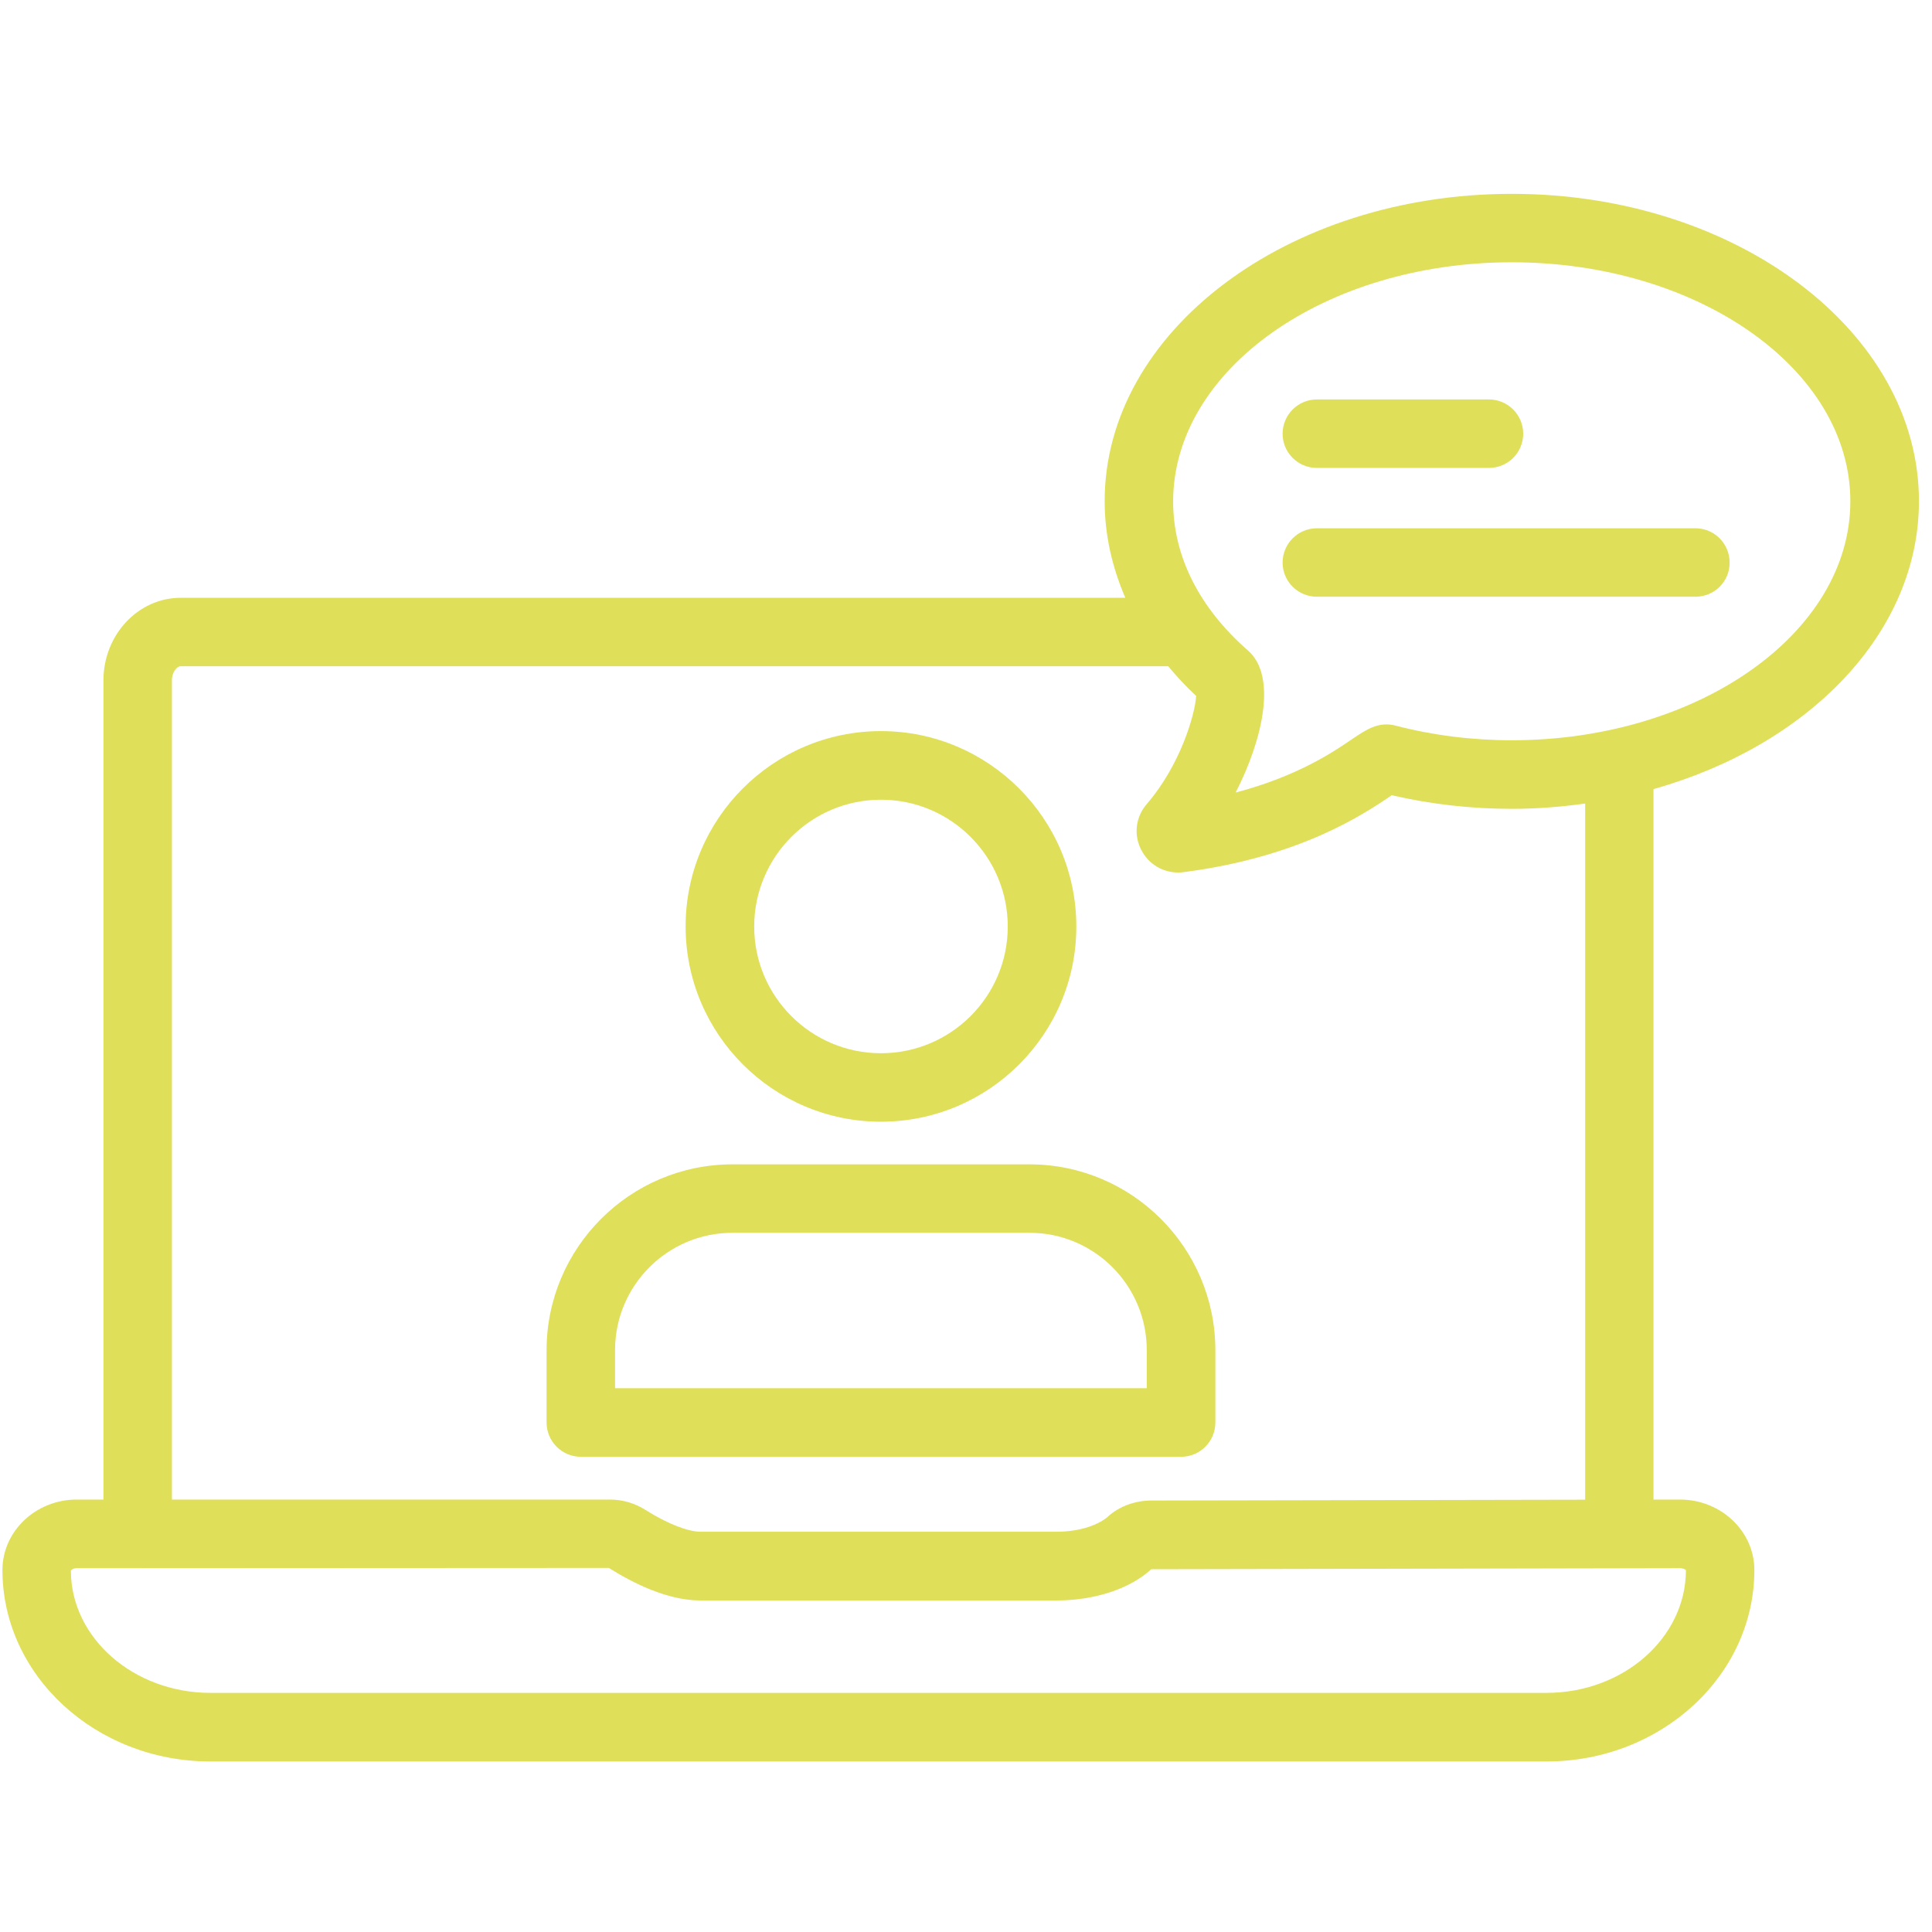 <svg xmlns="http://www.w3.org/2000/svg" xmlns:xlink="http://www.w3.org/1999/xlink" width="75" zoomAndPan="magnify" viewBox="0 0 56.88 57" height="75" preserveAspectRatio="xMidYMid meet" version="1.0"><defs><clipPath id="9565951150"><path d="M 0 5.719 L 56.762 5.719 L 56.762 52 L 0 52 Z M 0 5.719 " clip-rule="nonzero"/></clipPath></defs><path fill="#dfdf59" d="M 25.93 33.094 C 22.754 33.094 20.168 30.512 20.168 27.332 C 20.168 24.152 22.754 21.57 25.93 21.57 C 29.109 21.57 31.695 24.156 31.695 27.336 C 31.695 30.516 29.109 33.094 25.93 33.094 Z M 25.93 23.594 C 23.867 23.594 22.191 25.273 22.191 27.336 C 22.191 29.398 23.867 31.074 25.93 31.074 C 27.996 31.074 29.672 29.398 29.672 27.336 C 29.672 25.273 27.996 23.594 25.93 23.594 Z M 25.93 23.594 " fill-opacity="1" fill-rule="nonzero"/><path fill="#dfdf59" d="M 34.785 42.98 L 17.078 42.98 C 16.52 42.98 16.066 42.527 16.066 41.969 L 16.066 39.836 C 16.066 36.812 18.527 34.352 21.551 34.352 L 30.312 34.352 C 33.336 34.352 35.797 36.812 35.797 39.836 L 35.797 41.969 C 35.797 42.527 35.344 42.98 34.785 42.98 Z M 18.086 40.957 L 33.773 40.957 L 33.773 39.832 C 33.773 37.922 32.223 36.371 30.312 36.371 L 21.551 36.371 C 19.641 36.371 18.086 37.922 18.086 39.832 Z M 18.086 40.957 " fill-opacity="1" fill-rule="nonzero"/><g clip-path="url(#9565951150)"><path fill="#dfdf59" d="M 56.555 14.785 C 56.555 9.785 51.164 5.719 44.543 5.719 C 37.918 5.719 32.531 9.785 32.531 14.785 C 32.531 15.766 32.746 16.723 33.141 17.637 L 5.27 17.637 C 4.016 17.637 2.992 18.73 2.992 20.074 L 2.992 44.242 L 2.203 44.242 C 0.996 44.242 0.012 45.176 0.012 46.32 C 0.012 49.434 2.766 51.969 6.148 51.969 L 45.566 51.969 C 48.949 51.969 51.699 49.434 51.699 46.32 C 51.699 45.176 50.715 44.242 49.504 44.242 L 48.723 44.242 L 48.723 23.281 C 53.289 21.996 56.555 18.676 56.555 14.785 Z M 44.543 7.738 C 50.051 7.738 54.531 10.902 54.531 14.789 C 54.531 18.676 50.051 21.84 44.543 21.84 C 43.367 21.84 42.219 21.695 41.121 21.41 C 40.617 21.277 40.258 21.52 39.84 21.801 C 39.27 22.191 38.219 22.902 36.395 23.383 C 37.211 21.793 37.609 19.941 36.766 19.199 C 35.316 17.93 34.551 16.406 34.551 14.793 C 34.555 10.902 39.035 7.738 44.543 7.738 Z M 49.508 46.266 C 49.613 46.266 49.672 46.316 49.68 46.32 C 49.68 48.32 47.836 49.945 45.566 49.945 L 6.148 49.945 C 3.879 49.945 2.031 48.32 2.031 46.336 C 2.039 46.32 2.098 46.266 2.203 46.266 L 17.902 46.258 C 18.594 46.695 19.625 47.219 20.605 47.219 L 31.109 47.219 C 32.246 47.219 33.289 46.867 33.906 46.297 Z M 46.703 44.246 L 33.91 44.27 C 33.418 44.273 32.961 44.441 32.621 44.75 C 32.395 44.953 31.863 45.191 31.113 45.191 L 20.605 45.191 C 20.234 45.191 19.609 44.945 18.984 44.547 C 18.668 44.348 18.305 44.242 17.938 44.242 L 5.012 44.242 L 5.012 20.074 C 5.012 19.82 5.164 19.656 5.27 19.656 L 34.406 19.656 C 34.66 19.961 34.93 20.254 35.23 20.531 C 35.199 21.07 34.77 22.566 33.773 23.723 C 33.438 24.109 33.379 24.648 33.621 25.094 C 33.836 25.5 34.25 25.742 34.703 25.742 C 34.758 25.742 34.812 25.738 34.867 25.73 C 38.305 25.285 40.18 24.016 40.98 23.477 C 40.984 23.469 40.992 23.469 41 23.461 C 42.145 23.727 43.336 23.863 44.543 23.863 C 45.285 23.863 46.004 23.805 46.707 23.707 L 46.707 44.246 Z M 46.703 44.246 " fill-opacity="1" fill-rule="nonzero"/></g><path fill="#dfdf59" d="M 43.867 13.805 L 38.793 13.805 C 38.234 13.805 37.781 13.355 37.781 12.797 C 37.781 12.238 38.234 11.785 38.793 11.785 L 43.867 11.785 C 44.426 11.785 44.879 12.238 44.879 12.797 C 44.879 13.355 44.426 13.805 43.867 13.805 Z M 43.867 13.805 " fill-opacity="1" fill-rule="nonzero"/><path fill="#dfdf59" d="M 49.961 17.605 L 38.793 17.605 C 38.234 17.605 37.781 17.156 37.781 16.598 C 37.781 16.039 38.234 15.586 38.793 15.586 L 49.961 15.586 C 50.52 15.586 50.969 16.039 50.969 16.598 C 50.973 17.156 50.52 17.605 49.961 17.605 Z M 49.961 17.605 " fill-opacity="1" fill-rule="nonzero"/></svg>